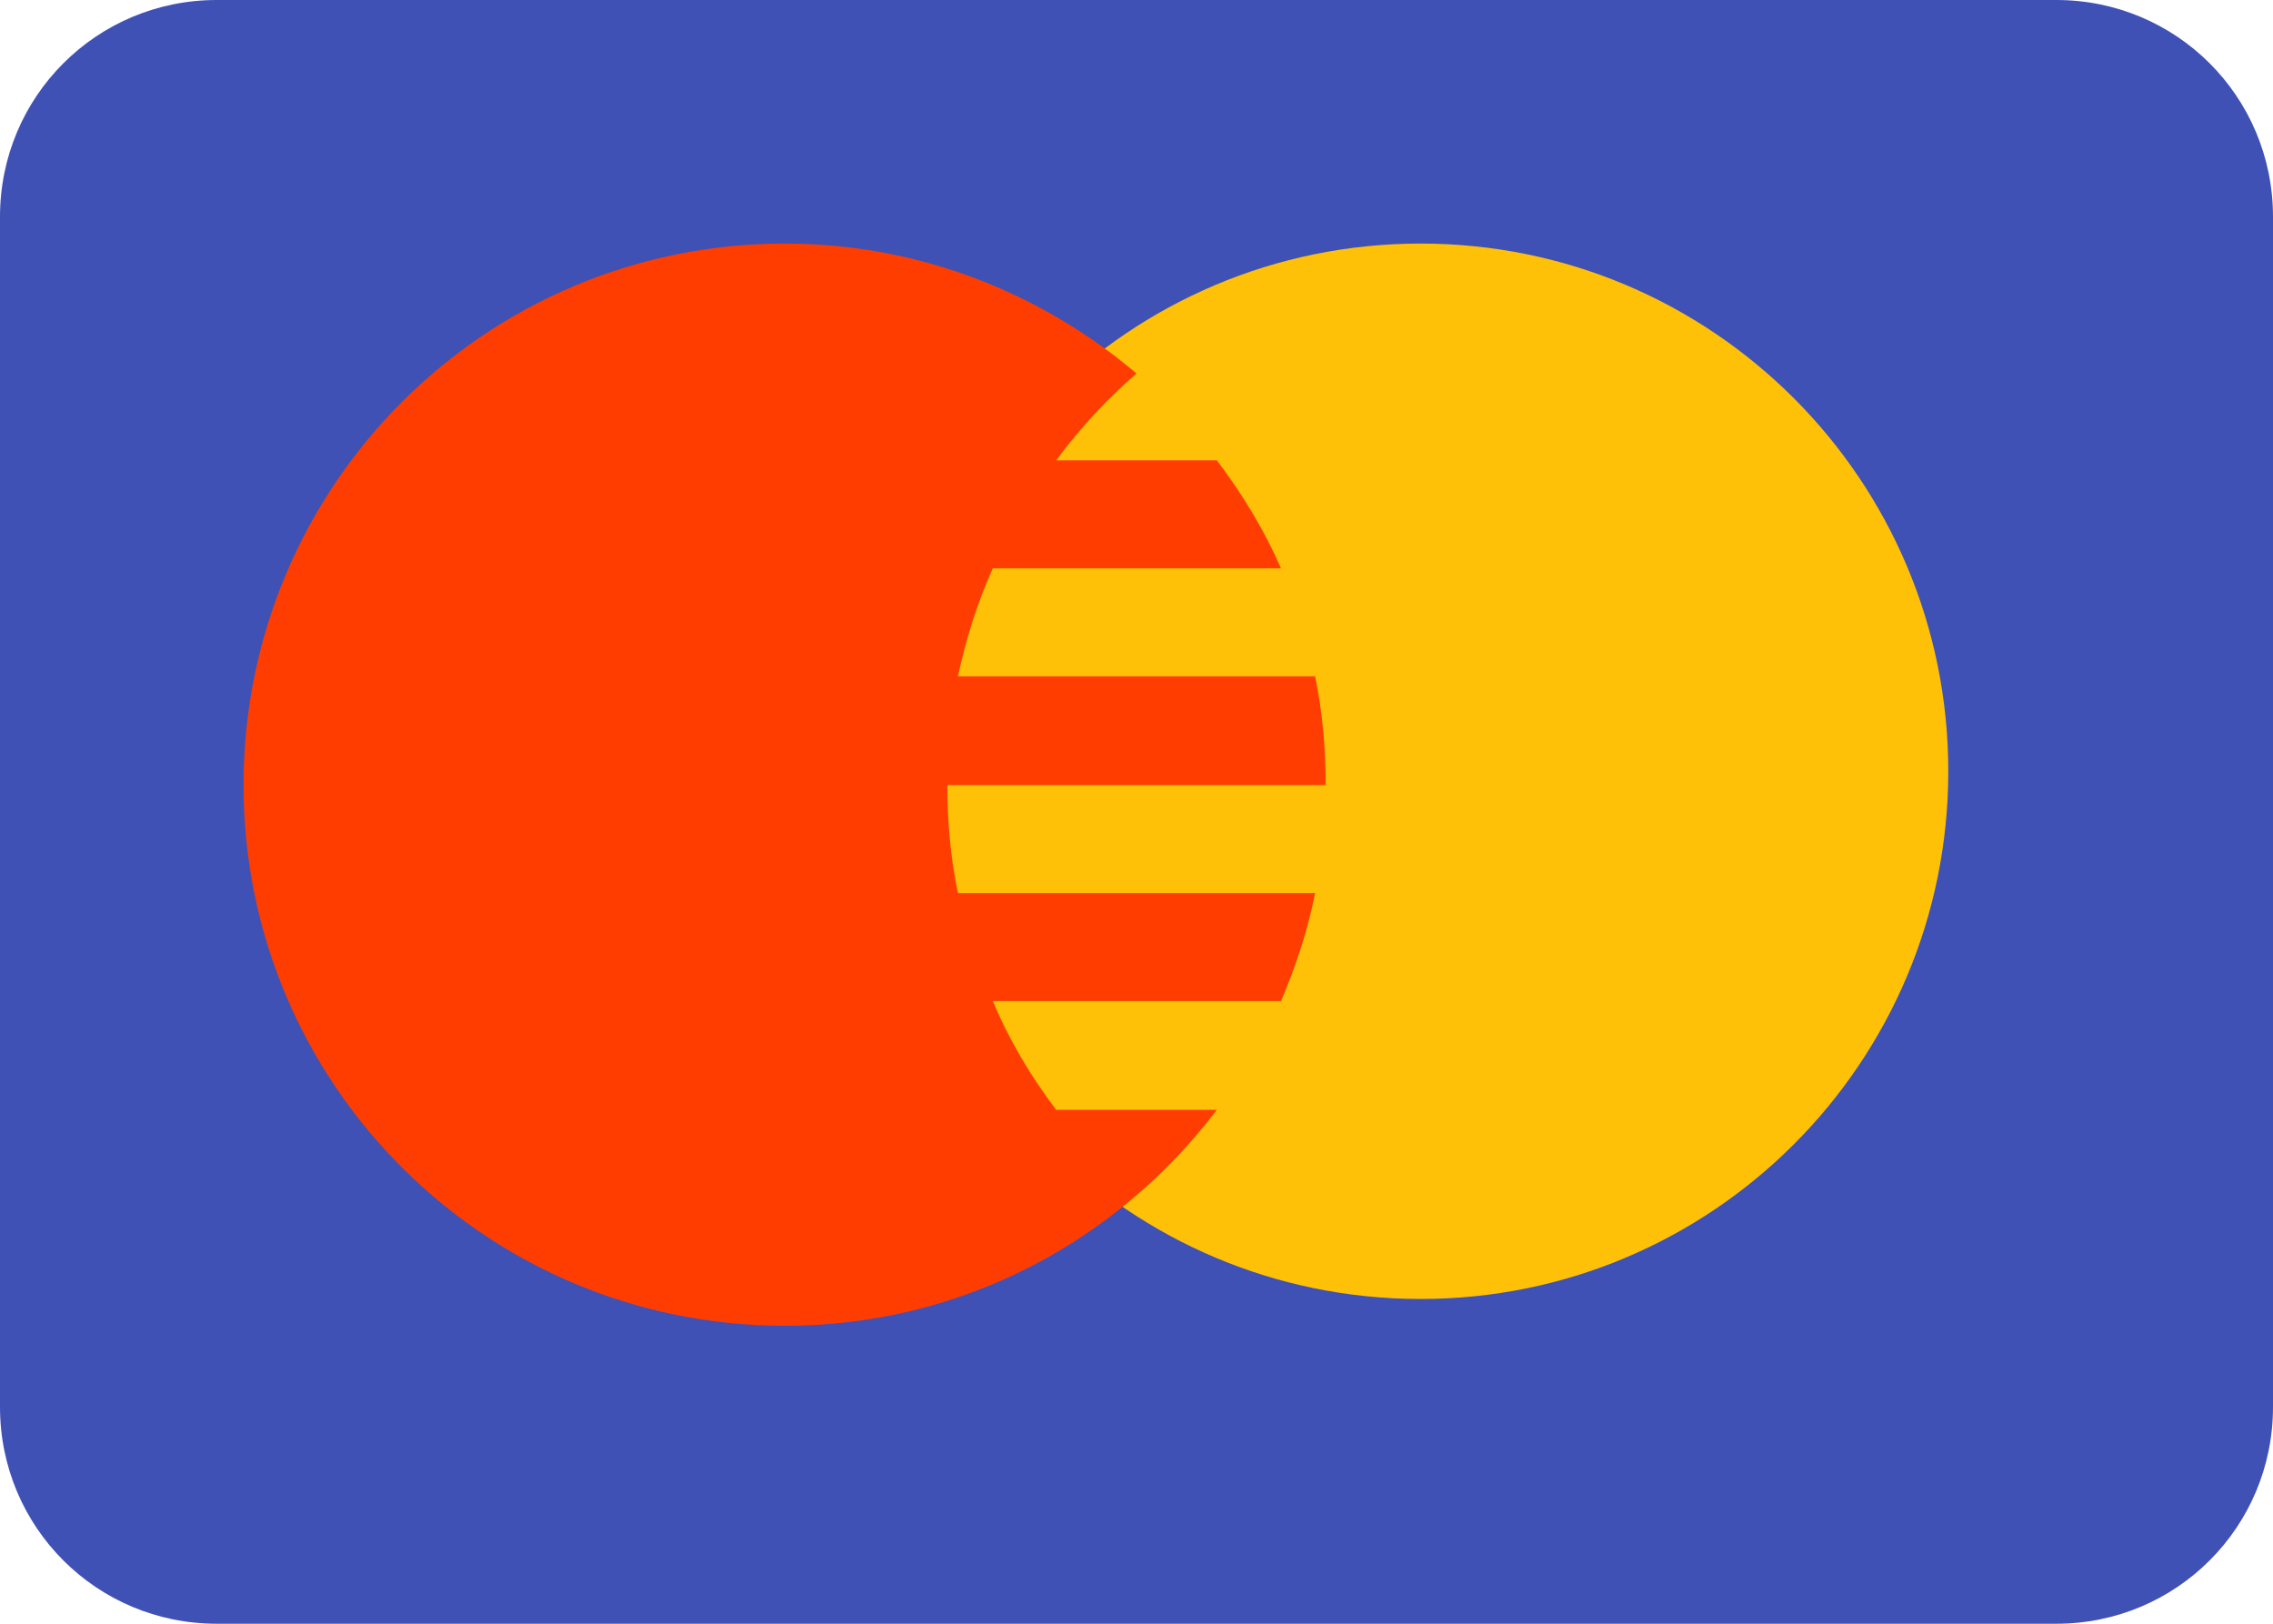 <svg id="SvgjsSvg1000" xmlns="http://www.w3.org/2000/svg" version="1.1" xmlns:xlink="http://www.w3.org/1999/xlink"
     xmlns:svgjs="http://svgjs.com/svgjs" width="28" height="20" viewBox="0 0 28 20">
    <title>Shape</title>
    <desc>Created with Avocode.</desc>
    <defs id="SvgjsDefs1001"></defs>
    <path id="SvgjsPath1007"
          d="M493 154.33C493 155.81 491.81 157 490.33 157L467.67 157C466.19 157 465 155.81 465 154.33L465 139.67C465 138.19 466.19 137 467.67 137L490.33 137C491.81 137 493 138.19 493 139.67Z "
          fill="#3f51b5" fill-opacity="1" transform="matrix(1,0,0,1,-465,-137)"></path>
    <path id="SvgjsPath1008"
          d="M476 146.5C476 142.91 478.91 140 482.5 140C486.09 140 489 142.91 489 146.5C489 150.09 486.09 153 482.5 153C478.91 153 476 150.09 476 146.5Z "
          fill="#ffc107" fill-opacity="1" transform="matrix(1,0,0,1,-465,-137)"></path>
    <path id="SvgjsPath1009"
          d="M478.01 150.67C477.7 150.26 477.43 149.81 477.23 149.33L480.78 149.33C480.96 148.91 481.11 148.46 481.2 148L476.8 148C476.71 147.57 476.67 147.12 476.67 146.67L481.33 146.67C481.33 146.21 481.29 145.76 481.2 145.33L476.8 145.33C476.9 144.87 477.04 144.42 477.23 144L480.78 144C480.57 143.52 480.3 143.08 479.99 142.67L478.01 142.67C478.3 142.28 478.63 141.92 479 141.6C477.83 140.61 476.32 140 474.67 140C470.98 140 468 142.98 468 146.67C468 150.35 470.98 153.33 474.67 153.33C476.85 153.33 478.77 152.28 479.99 150.67Z "
          fill="#ff3d00" fill-opacity="1" transform="matrix(1,0,0,1,-465,-137)"></path>
</svg>